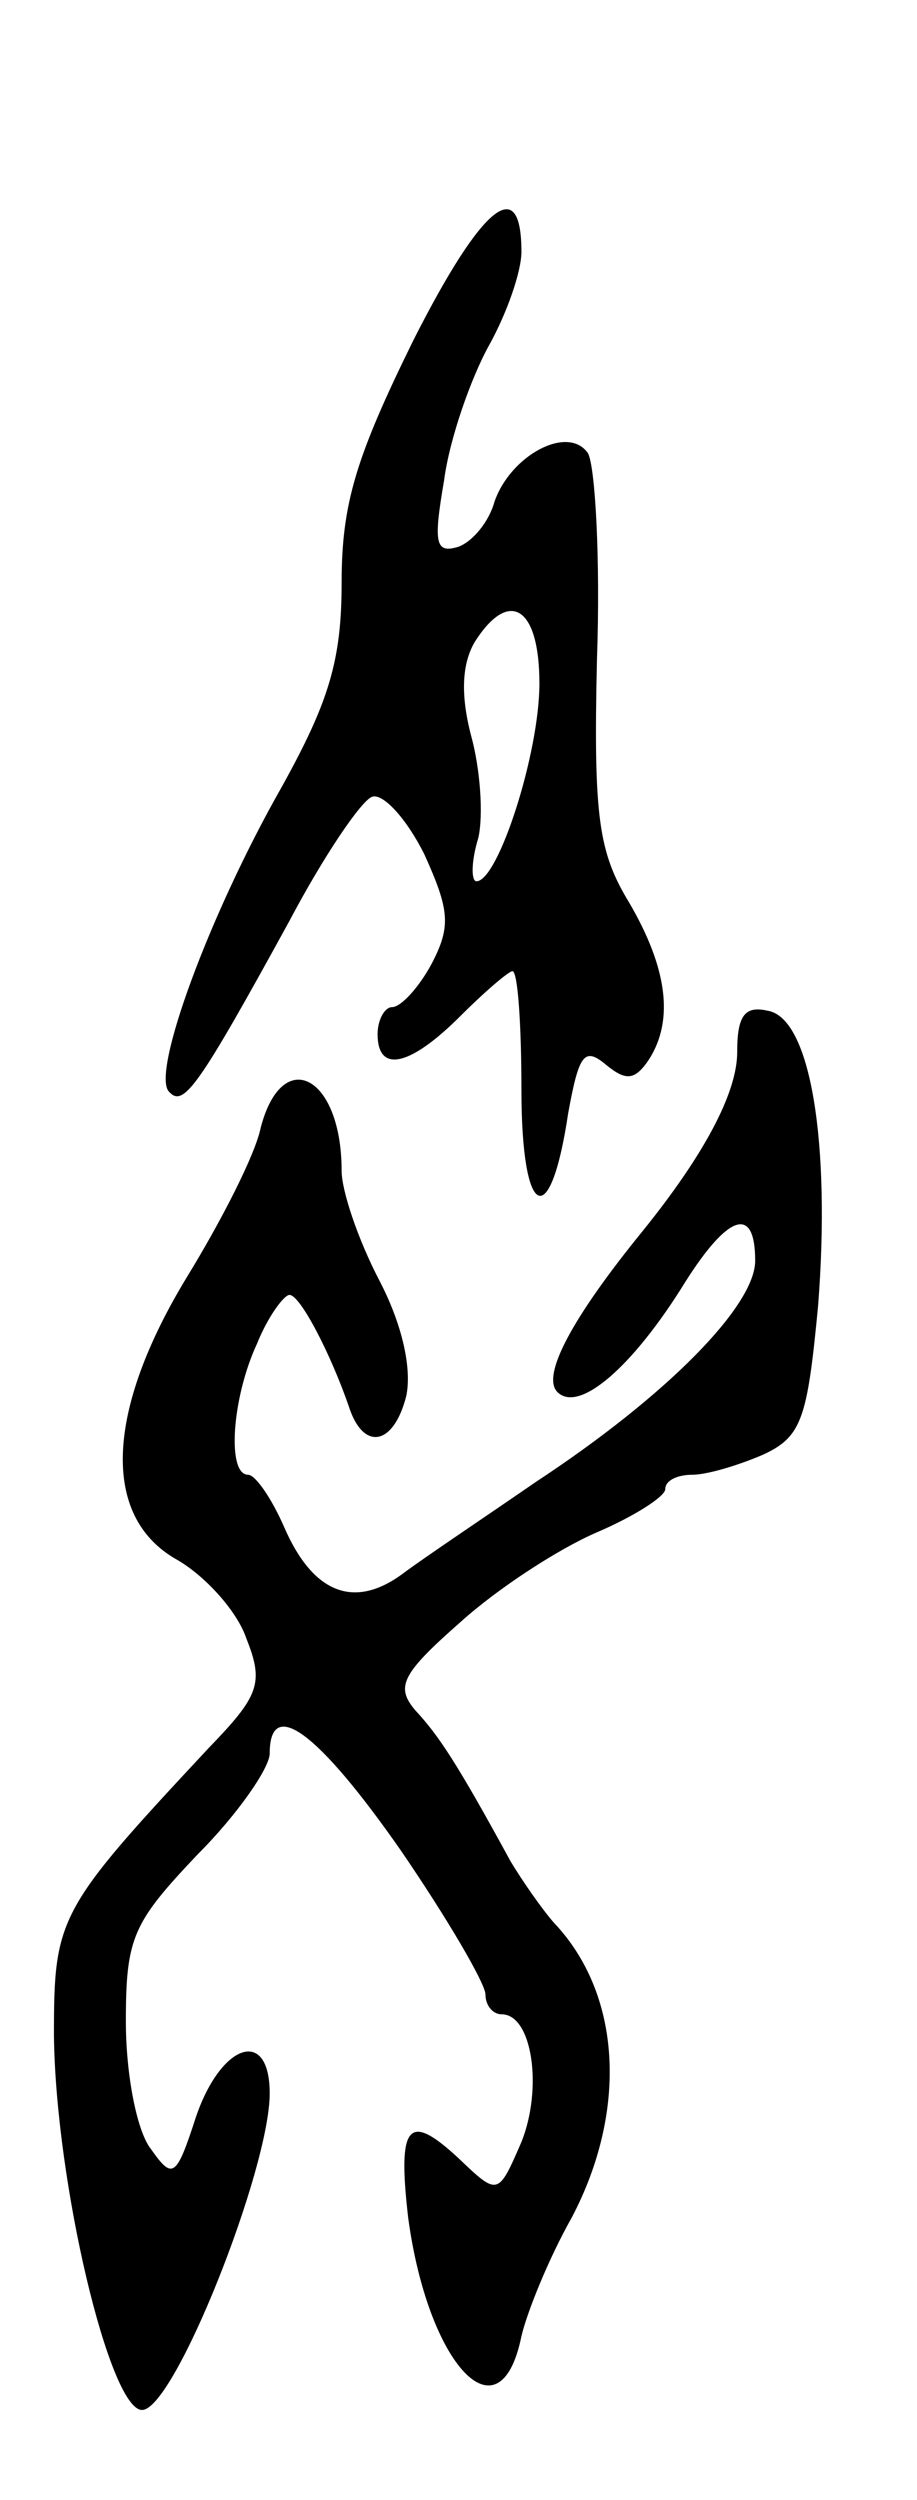<svg version="1.0" xmlns="http://www.w3.org/2000/svg"
 width="51pt" height="139pt" viewBox="0 0 51 139"
 preserveAspectRatio="xMidYMid meet">
<g transform="translate(0,139) scale(0.1,-0.1)"
fill="#000000" stroke="none">
<path d="M230 1201 c-32 -65 -40 -91 -40 -135 0 -43 -7 -66 -33 -113 -41 -72
-73 -160 -63 -170 8 -9 16 2 67 95 19 36 40 67 46 69 6 2 19 -12 29 -32 14
-31 15 -40 4 -61 -7 -13 -17 -24 -22 -24 -4 0 -8 -7 -8 -15 0 -22 18 -18 46
10 14 14 27 25 29 25 3 0 5 -30 5 -66 0 -72 16 -80 26 -13 6 33 9 37 21 27 11
-9 16 -9 24 3 14 22 10 51 -11 87 -17 28 -20 47 -18 135 2 56 -1 108 -5 115
-11 16 -43 -1 -52 -27 -3 -11 -12 -22 -20 -25 -13 -4 -14 2 -8 37 3 23 15 57
25 75 10 18 18 41 18 52 0 44 -22 26 -60 -49z m70 -191 c0 -39 -23 -110 -35
-110 -3 0 -3 11 1 24 3 13 1 39 -4 57 -6 23 -5 40 2 52 19 30 36 20 36 -23z"/>
<path d="M410 805 c0 -23 -19 -58 -53 -100 -39 -48 -56 -80 -47 -89 12 -12 42
14 71 61 24 38 39 43 39 12 0 -25 -49 -75 -122 -123 -29 -20 -62 -42 -74 -51
-27 -20 -50 -11 -66 26 -7 16 -16 29 -20 29 -12 0 -9 43 5 73 6 15 15 27 18
27 6 0 23 -33 33 -62 8 -25 25 -22 32 6 3 15 -2 39 -15 64 -12 23 -21 50 -21
61 0 53 -33 70 -45 24 -3 -15 -22 -52 -41 -83 -45 -74 -48 -133 -6 -157 16 -9
34 -29 39 -44 10 -25 7 -32 -21 -61 -84 -90 -86 -94 -86 -160 1 -82 31 -208
49 -208 18 0 71 134 71 176 0 37 -27 28 -41 -13 -11 -34 -13 -35 -25 -18 -8
10 -14 42 -14 71 0 47 4 55 40 93 22 22 40 48 40 56 0 32 27 12 73 -54 26 -38
47 -74 47 -80 0 -6 4 -11 9 -11 17 0 23 -41 11 -71 -13 -30 -13 -30 -35 -9
-28 26 -34 19 -28 -33 11 -82 51 -125 63 -66 3 13 15 43 28 66 31 59 28 124
-10 164 -7 8 -18 24 -24 34 -30 55 -40 70 -53 84 -11 13 -8 20 25 49 21 19 55
41 76 50 21 9 38 20 38 24 0 5 7 8 15 8 8 0 25 5 39 11 22 10 25 20 31 83 7
90 -4 160 -28 164 -13 3 -17 -3 -17 -23z"/>
</g>
</svg>
